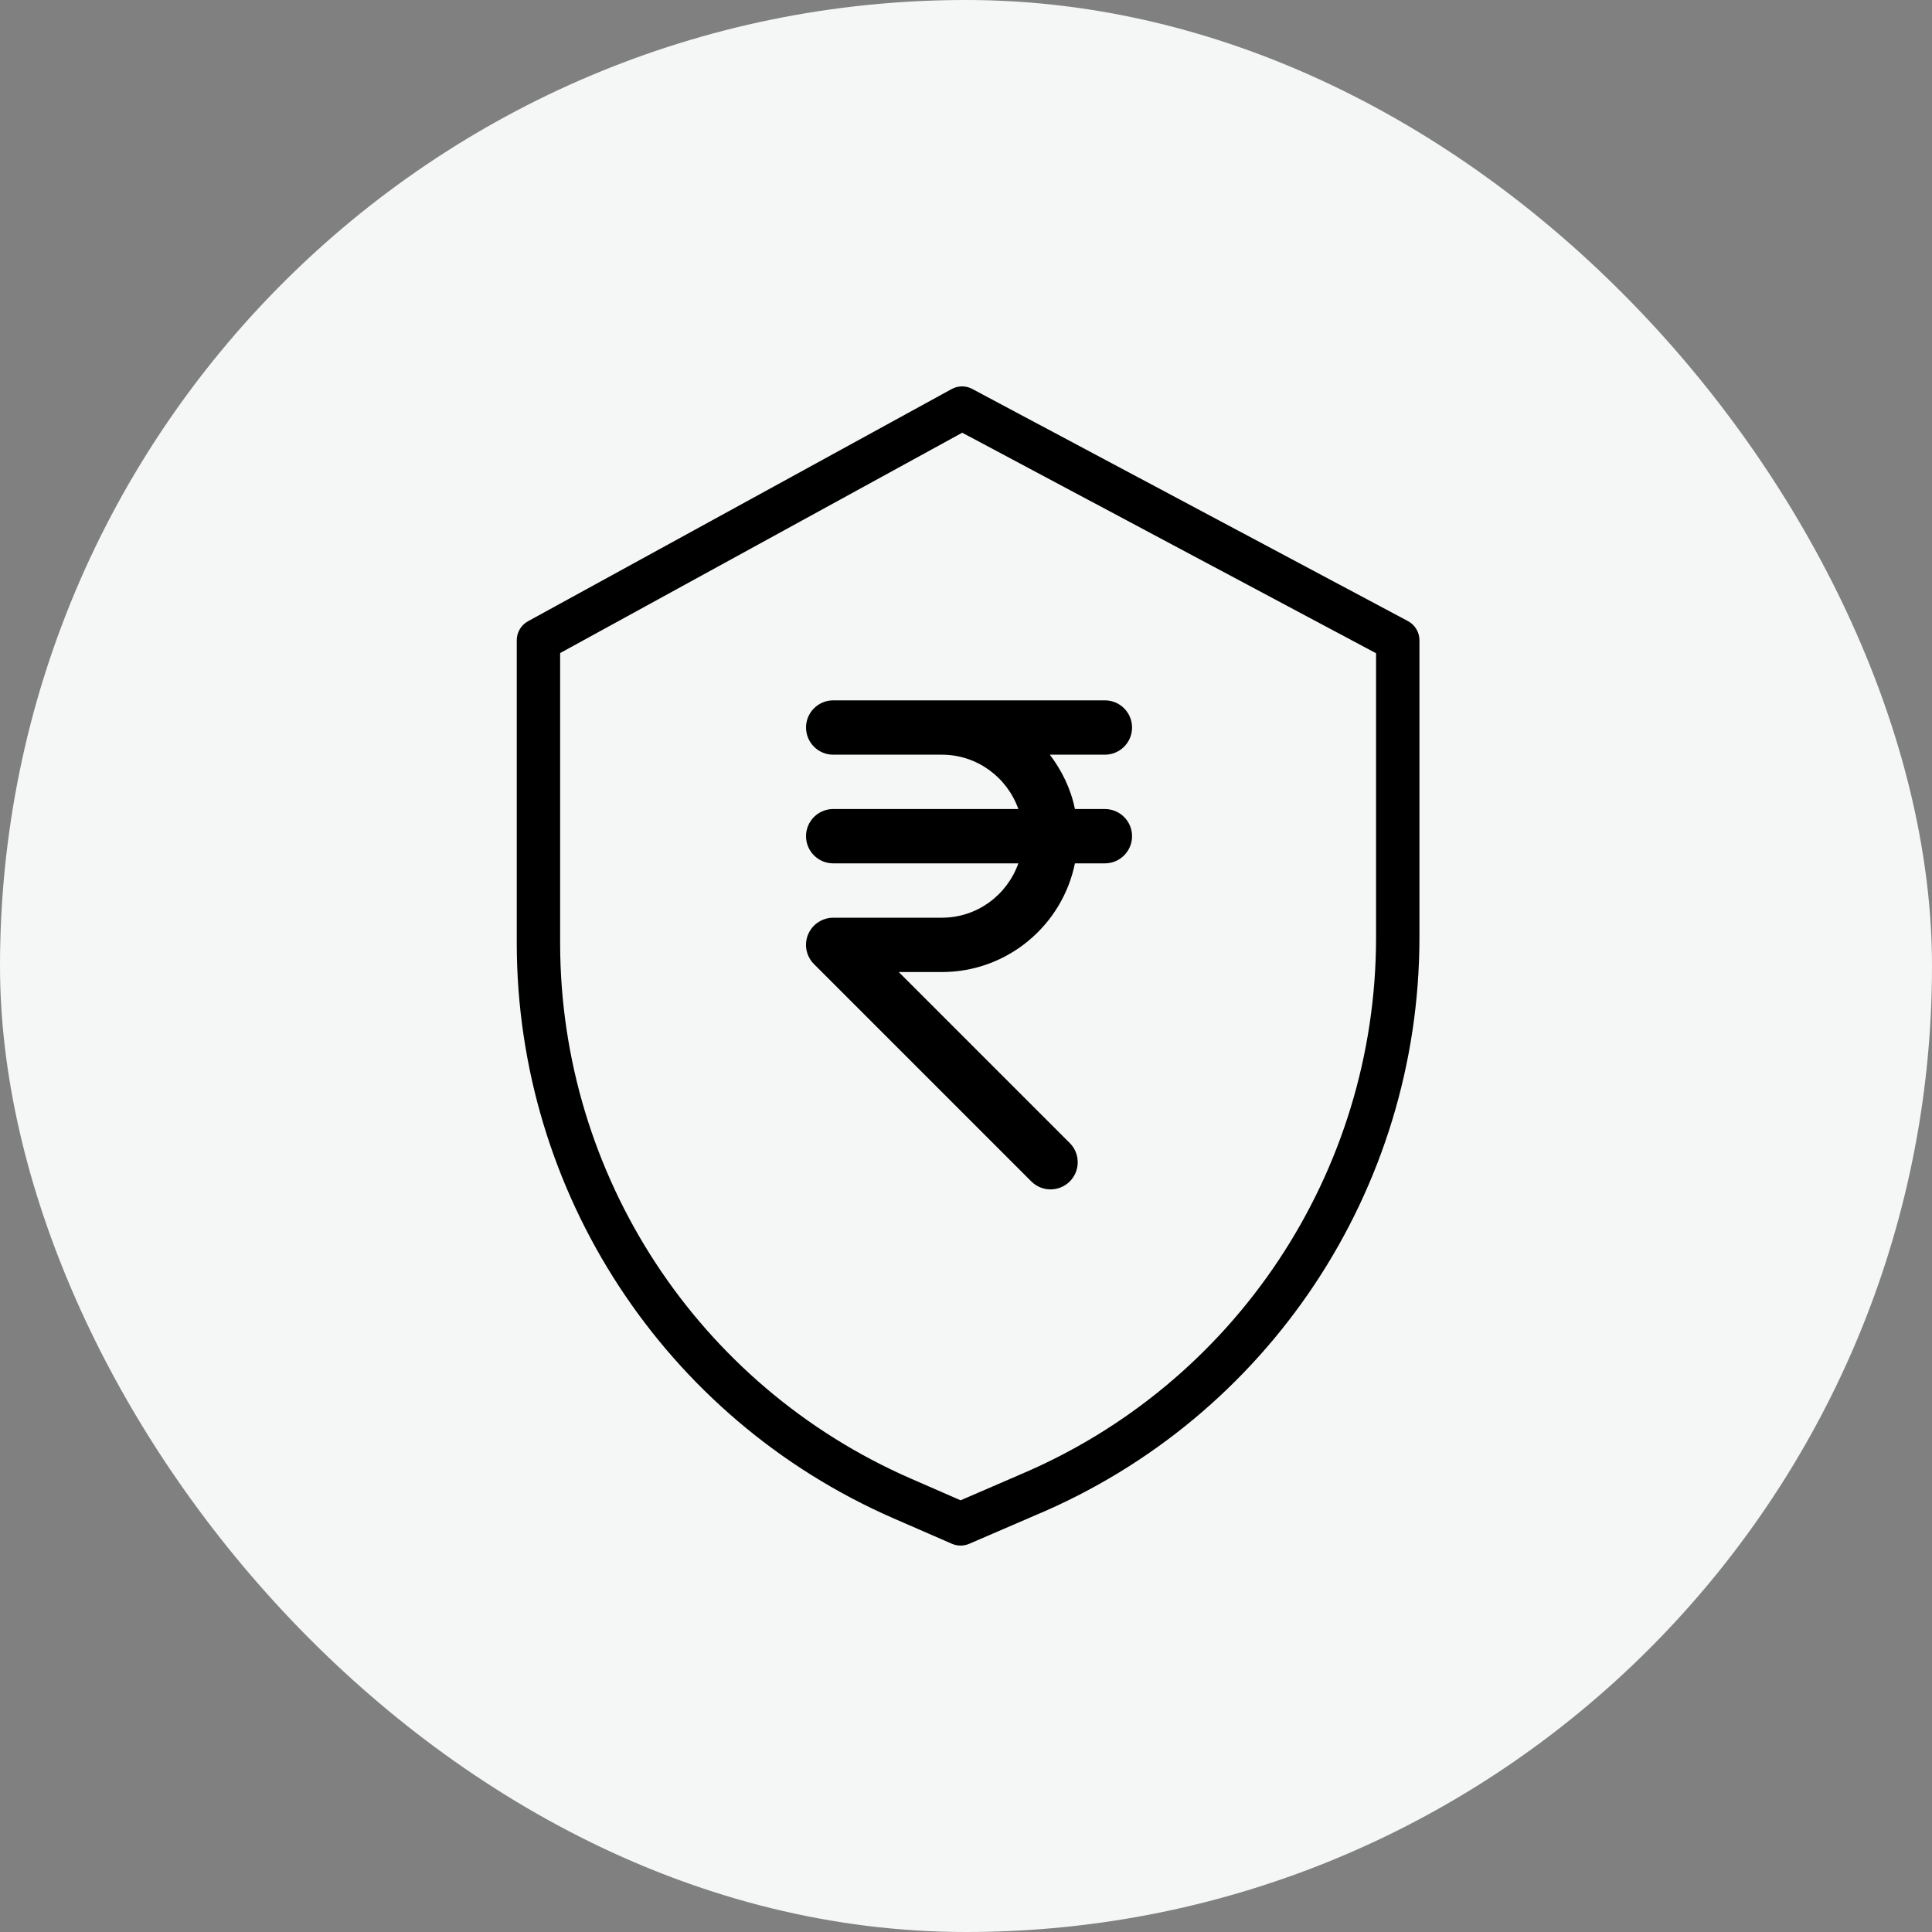 <svg width="40" height="40" viewBox="0 0 40 40" fill="none" xmlns="http://www.w3.org/2000/svg">
<rect x="0" y="0" width="40" height="40" fill="#808080" stroke="none"/>
<rect width="40" height="40" rx="20" fill="#F5F7F7"/>
<g clip-path="url(#clip0)">
<path d="M29.15 12.859L20.13 8.053C19.996 7.981 19.836 7.982 19.703 8.055L10.932 12.862C10.788 12.941 10.699 13.091 10.699 13.256V19.534C10.704 24.695 13.762 29.364 18.491 31.432L19.708 31.962C19.822 32.012 19.952 32.012 20.066 31.963L21.438 31.371C26.254 29.348 29.387 24.634 29.388 19.41V13.256C29.388 13.09 29.297 12.937 29.15 12.859ZM28.49 19.41C28.489 24.273 25.571 28.662 21.086 30.544L21.083 30.546L19.888 31.062L18.85 30.609C14.449 28.684 11.602 24.338 11.597 19.534V13.521L19.922 8.959L28.49 13.525V19.41Z" fill="black"/>
<path d="M22.875 16.75H22.255C22.171 16.331 21.984 15.954 21.736 15.625H22.875C23.186 15.625 23.438 15.373 23.438 15.062C23.438 14.752 23.186 14.5 22.875 14.5H19.5H17.25C16.94 14.5 16.688 14.752 16.688 15.062C16.688 15.373 16.94 15.625 17.25 15.625H19.5C20.233 15.625 20.851 16.096 21.084 16.75H17.25C16.94 16.75 16.688 17.002 16.688 17.312C16.688 17.623 16.94 17.875 17.25 17.875H21.084C20.851 18.529 20.233 19 19.5 19H17.25C17.177 19 17.104 19.015 17.035 19.043C16.898 19.1 16.788 19.209 16.73 19.348C16.673 19.485 16.673 19.64 16.73 19.777C16.759 19.847 16.8 19.909 16.853 19.961L21.352 24.46C21.462 24.57 21.606 24.625 21.75 24.625C21.894 24.625 22.038 24.57 22.148 24.461C22.368 24.241 22.368 23.885 22.148 23.665L18.608 20.125H19.5C20.859 20.125 21.994 19.157 22.255 17.875H22.875C23.186 17.875 23.438 17.623 23.438 17.312C23.438 17.002 23.186 16.75 22.875 16.75Z" fill="black"/>
</g>
<defs>
<clipPath id="clip0">
<rect x="8.062" y="8" width="24" height="24" fill="white"/>
</clipPath>
</defs>
</svg>
